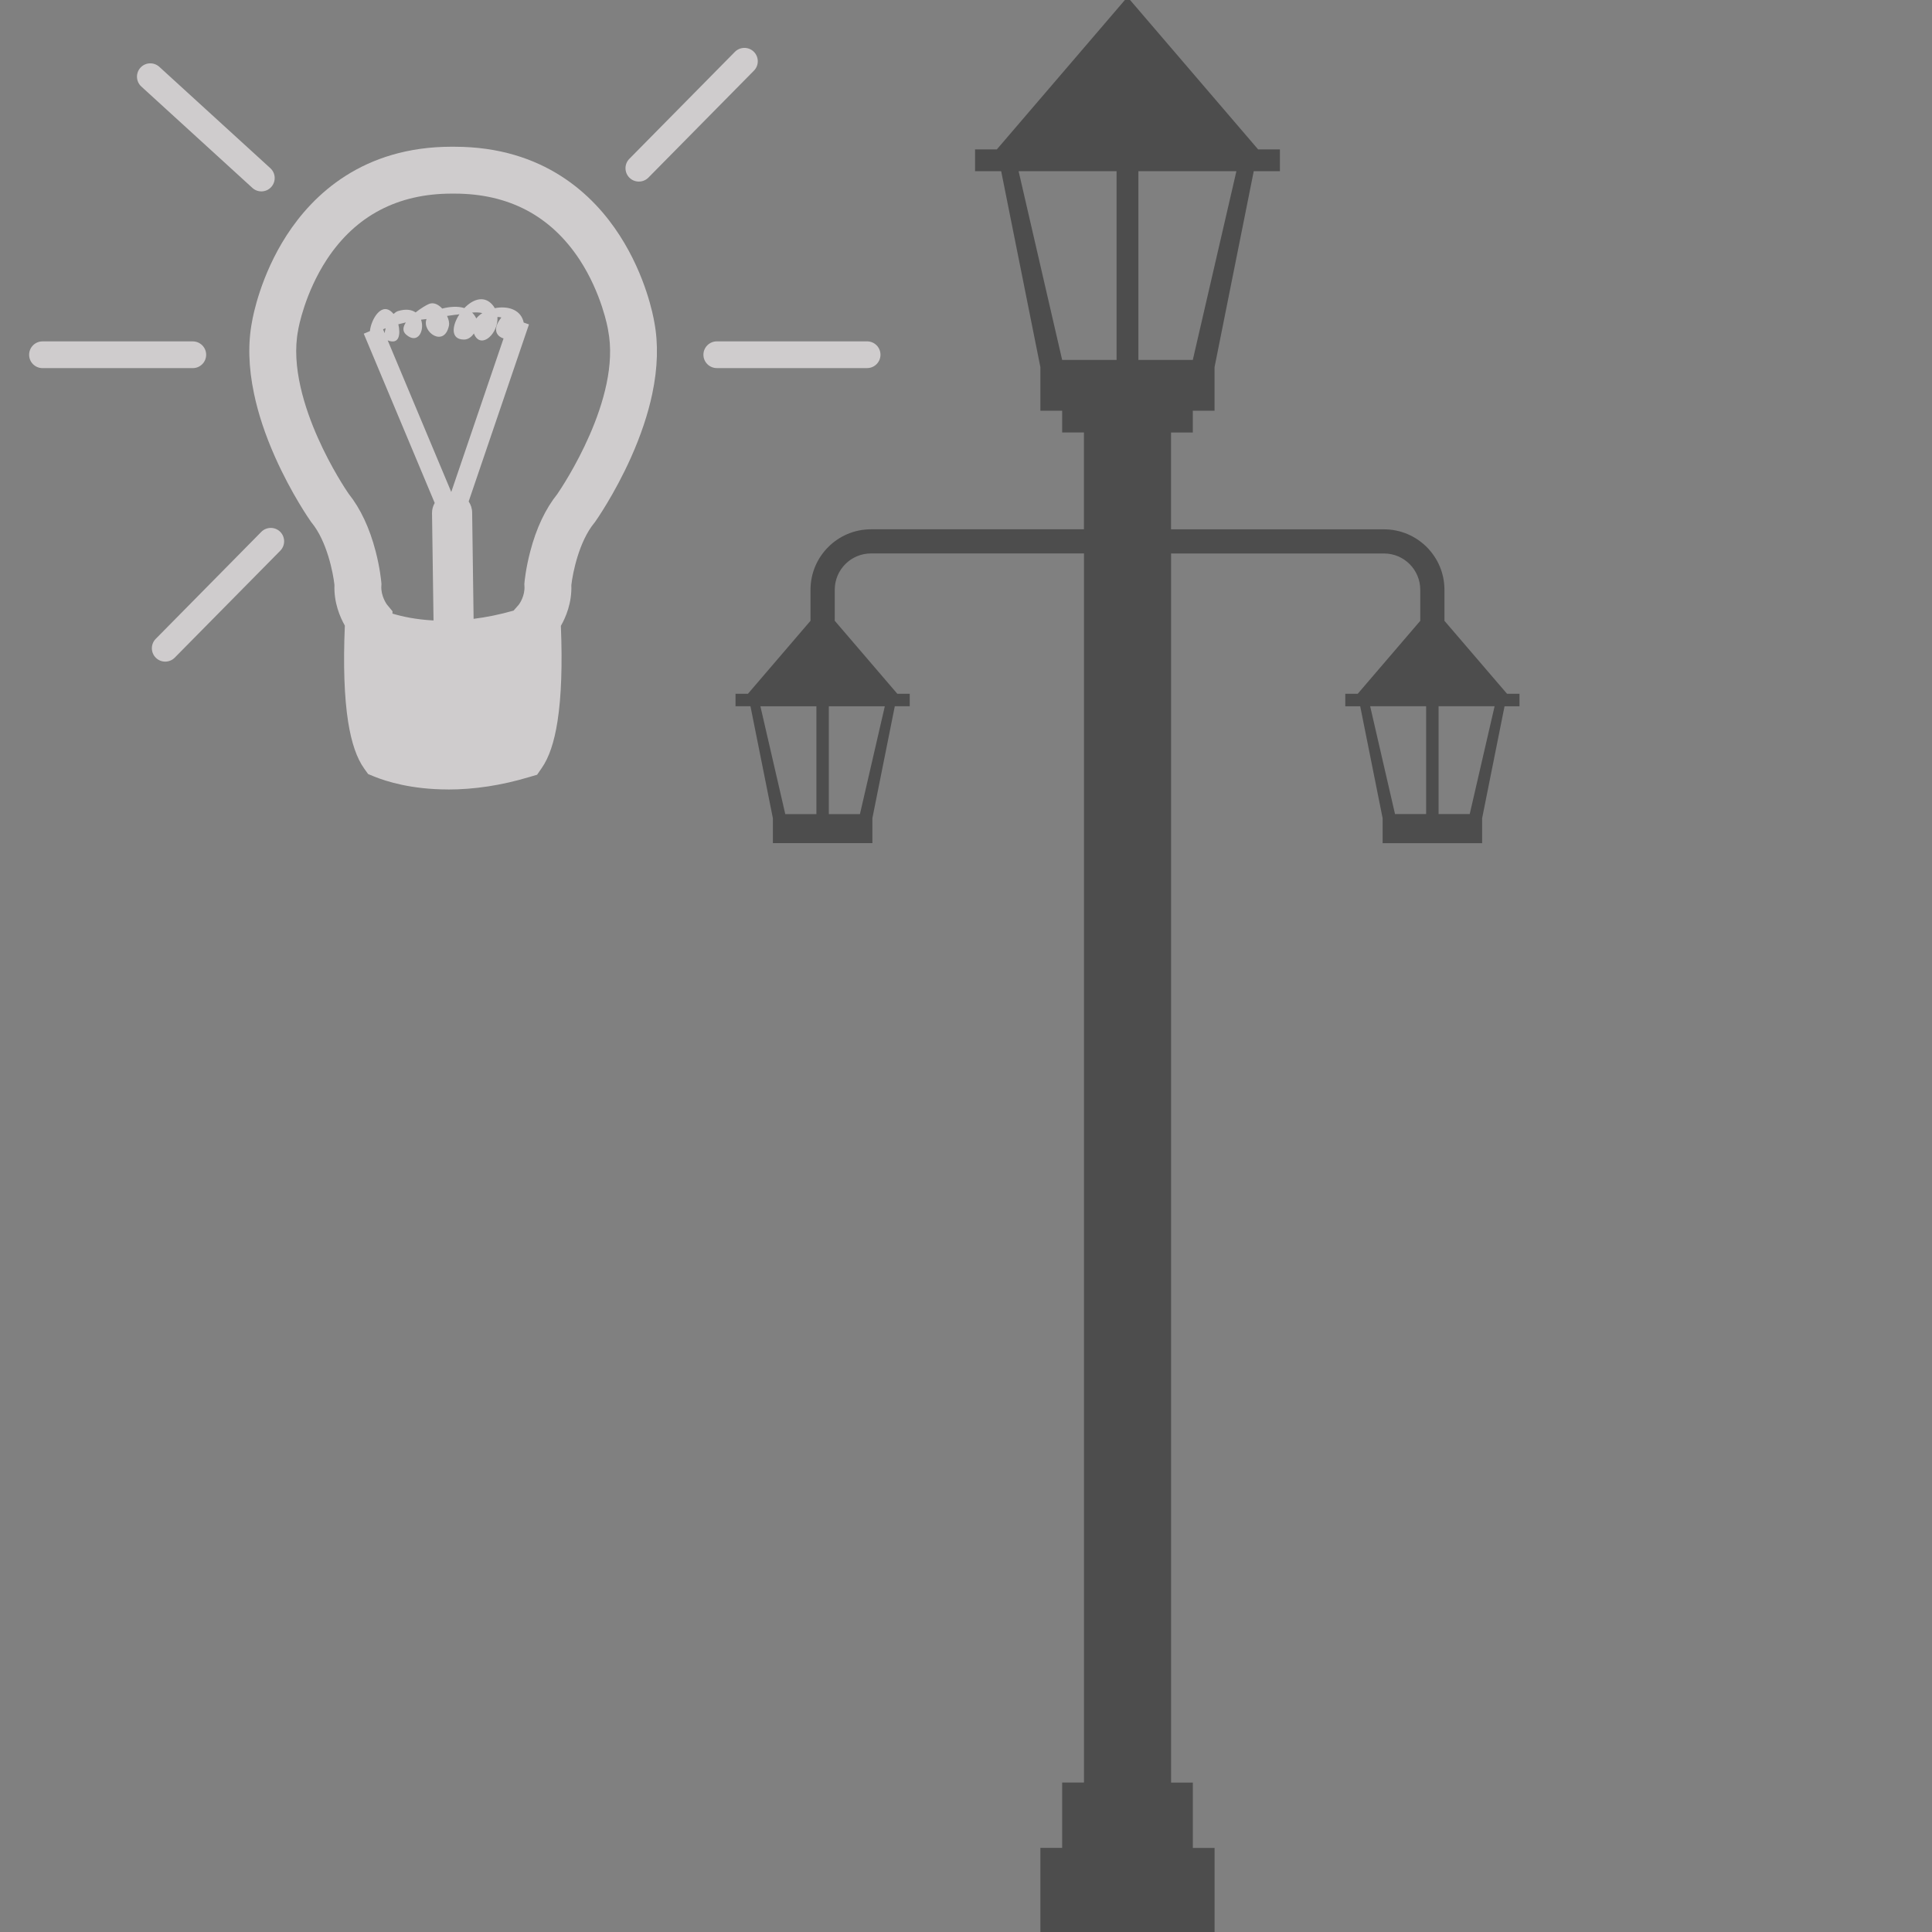<?xml version="1.0" encoding="UTF-8" standalone="no"?>
<!-- Created with Inkscape (http://www.inkscape.org/) -->

<svg
   xmlns:dc="http://purl.org/dc/elements/1.1/"
   xmlns:cc="http://creativecommons.org/ns#"
   xmlns:rdf="http://www.w3.org/1999/02/22-rdf-syntax-ns#"
   xmlns:svg="http://www.w3.org/2000/svg"
   xmlns="http://www.w3.org/2000/svg"
   xmlns:sodipodi="http://sodipodi.sourceforge.net/DTD/sodipodi-0.dtd"
   xmlns:inkscape="http://www.inkscape.org/namespaces/inkscape"
   width="48px"
   height="48px"
   id="svg28083"
   version="1.1"
   inkscape:version="0.48.4 r9943 custom"
   sodipodi:docname="electricite-public.svg">
  <rect width="100%" height="100%" fill="#808080" stroke="none"/>
  <defs
     id="defs28085">
    <clipPath
       clipPathUnits="userSpaceOnUse"
       id="clipPath4901">
      <path
         inkscape:connector-curvature="0"
         d="m 315.748,1648.19 0.773,0 0,-0.63 -0.773,0 0,0.63 z"
         id="path4903" />
    </clipPath>
    <clipPath
       clipPathUnits="userSpaceOnUse"
       id="clipPath4905">
      <path
         inkscape:connector-curvature="0"
         d="m 315.759,1648.18 0.762,0 0,-0.62 -0.762,0 0,0.62 z"
         id="path4907" />
    </clipPath>
    <clipPath
       clipPathUnits="userSpaceOnUse"
       id="clipPath4909">
      <path
         inkscape:connector-curvature="0"
         d="m 315.748,1648.19 0.011,0 0,-0.01 -0.011,0 0,0.01 z"
         id="path4911" />
    </clipPath>
    <clipPath
       clipPathUnits="userSpaceOnUse"
       id="clipPath4857">
      <path
         inkscape:connector-curvature="0"
         d="m 327.146,1644.07 0.45,0 0,-0.02 -0.45,0 0,0.02 z"
         id="path4859" />
    </clipPath>
    <clipPath
       clipPathUnits="userSpaceOnUse"
       id="clipPath4861">
      <path
         inkscape:connector-curvature="0"
         d="m 327.146,1644.07 0.446,0 0,-0.02 -0.446,0 0,0.02 z"
         id="path4863" />
    </clipPath>
    <clipPath
       clipPathUnits="userSpaceOnUse"
       id="clipPath4865">
      <path
         inkscape:connector-curvature="0"
         d="m 327.592,1644.05 0.004,0 0,0 -0.004,0 z"
         id="path4867" />
    </clipPath>
  </defs>
  <sodipodi:namedview
     id="base"
     pagecolor="#ffffff"
     bordercolor="#666666"
     borderopacity="1.0"
     inkscape:pageopacity="0.0"
     inkscape:pageshadow="2"
     inkscape:zoom="7"
     inkscape:cx="20.889504"
     inkscape:cy="22.214285"
     inkscape:current-layer="layer1"
     showgrid="true"
     inkscape:grid-bbox="true"
     inkscape:document-units="px"
     inkscape:window-width="638"
     inkscape:window-height="551"
     inkscape:window-x="638"
     inkscape:window-y="238"
     inkscape:window-maximized="0" />
  <g
     id="layer1"
     inkscape:label="Layer 1"
     inkscape:groupmode="layer">
    <g
       transform="matrix(0.638,0,0,-0.638,-5.246,27.865)"
       id="g4969"
       style="fill:#ffffff">
      <path
         inkscape:connector-curvature="0"
         id="path4971"
         style="fill:#ffffff;fill-opacity:1;fill-rule:nonzero;stroke:none"
         d="M 0,0 C -0.727,0.262 -0.926,0.659 0.064,1.253 1.053,1.846 2.57,2.901 4.418,6.335 4.418,6.335 4.09,1.187 0,0 m 0.908,16.945 c -2.178,2.31 -3.205,5.909 -3.205,5.909 0,0 -1.332,-3.555 -3.111,-5.629 C -7.184,15.152 -14.74,6.854 -7.777,0.188 -4.074,-2.923 1.258,-2.479 3.926,0.93 6.592,4.336 7.428,9.833 0.908,16.945" />
    </g>
    <g
       id="g4538"
       transform="matrix(0.612,0,0,-0.612,13.846,12.275)">
      <path
         d="m 0,0 c -0.48,-0.599 -0.852,-1.382 -1.098,-2.328 -0.179,-0.684 -0.23,-1.204 -0.234,-1.261 l -0.006,-0.071 0.004,-0.073 c 0.027,-0.386 -0.191,-0.708 -0.227,-0.754 l -0.214,-0.244 c -0.582,-0.166 -1.123,-0.272 -1.623,-0.334 l -0.059,4.316 c -0.002,0.167 -0.055,0.321 -0.141,0.449 L -1.15,6.888 -1.365,6.963 C -1.371,6.987 -1.375,7.012 -1.383,7.038 -1.531,7.519 -2.055,7.643 -2.537,7.546 -2.57,7.605 -2.611,7.665 -2.664,7.718 -3.008,8.072 -3.449,7.889 -3.773,7.551 -4.051,7.637 -4.381,7.605 -4.672,7.531 -4.824,7.695 -5.018,7.796 -5.207,7.719 -5.309,7.678 -5.535,7.545 -5.752,7.375 -5.91,7.484 -6.143,7.527 -6.467,7.429 -6.531,7.409 -6.59,7.363 -6.648,7.312 -7.115,7.883 -7.566,7.08 -7.607,6.615 l -0.25,-0.105 2.88,-6.871 c -0.068,-0.121 -0.111,-0.261 -0.109,-0.41 l 0.061,-4.36 c -0.717,0.037 -1.28,0.161 -1.668,0.279 l 0.004,0.092 -0.233,0.283 c -0.002,0.004 -0.248,0.342 -0.221,0.75 l 0.004,0.073 -0.006,0.072 c -0.005,0.057 -0.052,0.575 -0.23,1.259 -0.246,0.948 -0.615,1.732 -1.094,2.333 -0.105,0.152 -0.709,1.051 -1.25,2.271 -0.527,1.183 -1.092,2.903 -0.802,4.372 l 0.003,0.016 0.002,0.019 c 0.01,0.053 0.262,1.468 1.164,2.841 1.17,1.773 2.877,2.67 5.075,2.668 l 0.048,0 0.006,0 0.006,0 0.051,0 C -1.969,12.195 -0.266,11.294 0.902,9.52 1.803,8.145 2.051,6.73 2.059,6.676 L 2.064,6.641 C 2.605,3.883 0.215,0.312 0,0 m -3.289,7.13 c -0.045,0.096 -0.104,0.175 -0.17,0.238 0.148,0.012 0.295,0.01 0.416,-0.021 C -3.141,7.285 -3.225,7.211 -3.289,7.13 M -6.453,6.893 c 0.103,0.026 0.207,0.052 0.305,0.075 -0.118,-0.178 -0.149,-0.359 0.015,-0.499 0.477,-0.409 0.756,0.174 0.602,0.611 0.049,0.003 0.125,0.013 0.222,0.025 -0.201,-0.526 0.723,-1.173 0.911,-0.264 0.021,0.105 -0.01,0.25 -0.077,0.391 0.159,0.025 0.282,0.042 0.323,0.045 0.047,0.002 0.109,0.01 0.179,0.023 -0.308,-0.466 -0.373,-1.028 0.186,-1.028 0.164,0 0.303,0.105 0.4,0.247 0.01,-0.023 0.018,-0.044 0.03,-0.067 0.291,-0.568 0.974,0.081 0.927,0.736 0.055,0.003 0.108,-0.004 0.159,-0.02 -0.375,-0.471 -0.204,-0.761 0.089,-0.85 L -4.305,0.085 -6.885,6.239 C -6.4,6.048 -6.363,6.51 -6.453,6.893 M -7.074,6.689 c 0.033,0.015 0.068,0.029 0.107,0.043 C -6.986,6.663 -7.002,6.595 -7.008,6.533 L -7.074,6.689 z M 3.936,6.992 C 3.9,7.207 3.598,8.85 2.533,10.498 c -1.056,1.643 -3.078,3.598 -6.697,3.602 -0.018,0.001 -0.037,0.001 -0.057,0.001 -0.017,10e-4 -0.037,0 -0.054,0 -3.621,0.003 -5.645,-1.95 -6.707,-3.588 -1.067,-1.647 -1.372,-3.289 -1.409,-3.504 -0.172,-0.88 -0.146,-1.863 0.077,-2.923 0.169,-0.815 0.457,-1.685 0.855,-2.579 0.668,-1.503 1.418,-2.572 1.449,-2.616 l 0.02,-0.029 0.021,-0.026 c 0.617,-0.755 0.867,-2.023 0.922,-2.523 -0.027,-0.717 0.223,-1.303 0.422,-1.652 -0.068,-1.599 -0.023,-2.915 0.135,-3.917 0.136,-0.848 0.349,-1.466 0.65,-1.887 l 0.16,-0.223 0.254,-0.104 c 0.479,-0.193 1.502,-0.521 2.989,-0.521 l 0,-0.002 c 1.068,-10e-4 2.177,0.169 3.296,0.505 l 0.321,0.094 0.189,0.274 c 0.297,0.427 0.506,1.046 0.639,1.893 0.156,0.996 0.201,2.299 0.137,3.877 0.199,0.347 0.451,0.935 0.425,1.654 0.057,0.502 0.311,1.766 0.928,2.521 l 0.022,0.026 0.019,0.027 c 0.031,0.044 0.783,1.112 1.455,2.614 0.399,0.895 0.69,1.763 0.861,2.578 0.223,1.06 0.25,2.041 0.081,2.922"
         style="fill:#cfcccd;fill-opacity:1;fill-rule:nonzero;stroke:none"
         id="path4540"
         inkscape:connector-curvature="0" />
    </g>
    <g
       id="g4542"
       transform="matrix(0.612,0,0,-0.612,6.491,13.215)">
      <path
         d="m 0,0 -4.285,-4.343 c -0.209,-0.212 -0.209,-0.556 0.006,-0.767 0.213,-0.211 0.556,-0.207 0.767,0.006 l 4.285,4.342 C 0.982,-0.547 0.98,-0.206 0.768,0.005 0.555,0.216 0.211,0.214 0,0"
         style="fill:#cfcccd;fill-opacity:1;fill-rule:nonzero;stroke:none"
         id="path4544"
         inkscape:connector-curvature="0" />
    </g>
    <g
       id="g4546"
       transform="matrix(0.612,0,0,-0.612,16.109,4.413)">
      <path
         d="M 0,0 4.285,4.343 C 4.496,4.558 4.492,4.9 4.279,5.111 4.066,5.321 3.721,5.317 3.512,5.106 L -0.773,0.763 C -0.984,0.549 -0.98,0.206 -0.768,-0.005 -0.555,-0.214 -0.211,-0.212 0,0"
         style="fill:#cfcccd;fill-opacity:1;fill-rule:nonzero;stroke:none"
         id="path4548"
         inkscape:connector-curvature="0" />
    </g>
    <g
       id="g4550"
       transform="matrix(0.612,0,0,-0.612,6.27,4.668)">
      <path
         d="M 0,0 C 0.219,-0.202 0.562,-0.187 0.764,0.033 0.967,0.256 0.951,0.599 0.729,0.8 L -3.777,4.914 C -3.998,5.115 -4.34,5.102 -4.543,4.88 -4.744,4.659 -4.729,4.315 -4.506,4.113 L 0,0 z"
         style="fill:#cfcccd;fill-opacity:1;fill-rule:nonzero;stroke:none"
         id="path4552"
         inkscape:connector-curvature="0" />
    </g>
    <g
       id="g4558"
       transform="matrix(0.612,0,0,-0.612,5.122,8.814)">
      <path
         d="m 0,0 c 0,0.3 -0.244,0.543 -0.543,0.543 l -6.102,0 C -6.943,0.543 -7.187,0.3 -7.187,0 c 0,-0.3 0.244,-0.542 0.542,-0.542 l 6.102,0 C -0.244,-0.542 0,-0.3 0,0"
         style="fill:#cfcccd;fill-opacity:1;fill-rule:nonzero;stroke:none"
         id="path4560"
         inkscape:connector-curvature="0" />
    </g>
    <g
       id="g4562"
       transform="matrix(0.612,0,0,-0.612,21.543,8.481)">
      <path
         d="m 0,0 -6.1,0 c -0.3,0 -0.545,-0.243 -0.545,-0.543 0,-0.3 0.245,-0.542 0.545,-0.542 l 6.1,0 c 0.299,0 0.543,0.242 0.543,0.542 C 0.543,-0.243 0.299,0 0,0"
         style="fill:#cfcccd;fill-opacity:1;fill-rule:nonzero;stroke:none"
         id="path4564"
         inkscape:connector-curvature="0" />
    </g>
    <path
       d="M 37.442,17.237 35.887,15.424 v -0.771 c 0,-0.829 -0.674,-1.502 -1.503,-1.502 h -5.29 v -2.405 h 0.541 v -0.542 h 0.54 V 9.122 l 0.974,-4.869 h 0.65 V 3.712 H 31.258 L 28.012,-0.075 24.766,3.712 H 24.225 v 0.541 h 0.649 l 0.974,4.869 v 1.082 h 0.541 v 0.541 h 0.541 v 2.405 h -5.29 c -0.829,0 -1.503,0.674 -1.503,1.502 v 0.771 l -1.554,1.813 h -0.309 v 0.31 h 0.371 l 0.557,2.782 v 0.619 h 0.308 1.856 0.308 v -0.619 l 0.557,-2.782 h 0.371 v -0.31 h -0.309 l -1.554,-1.813 v -0.771 c 0,-0.498 0.403,-0.902 0.902,-0.902 h 5.29 v 30.537 H 26.389 v 1.623 h -0.541 v 2.164 h 4.328 V 45.911 H 29.636 v -1.623 h -0.541 v -30.537 h 5.29 c 0.497,0 0.901,0.404 0.901,0.902 v 0.771 l -1.554,1.813 h -0.309 v 0.31 h 0.371 l 0.557,2.782 v 0.619 h 0.309 1.855 0.308 v -0.619 l 0.557,-2.782 H 37.751 V 17.236 H 37.442 z M 20.283,20.226 H 19.51 l -0.618,-2.679 h 1.391 v 2.679 z m 1.7,-2.679 -0.618,2.679 h -0.773 v -2.679 h 1.391 z M 28.283,4.253 h 2.435 L 29.635,8.942 H 28.283 V 4.253 z M 26.389,8.942 25.307,4.253 h 2.434 V 8.942 H 26.389 z m 9.043,11.283 h -0.773 l -0.618,-2.679 h 1.391 v 2.679 z m 1.082,0 h -0.773 v -2.679 h 1.392 l -0.618,2.679 z"
       id="path2987"
       inkscape:connector-curvature="0"
       style="fill:#4d4d4d" />
  </g>
</svg>

